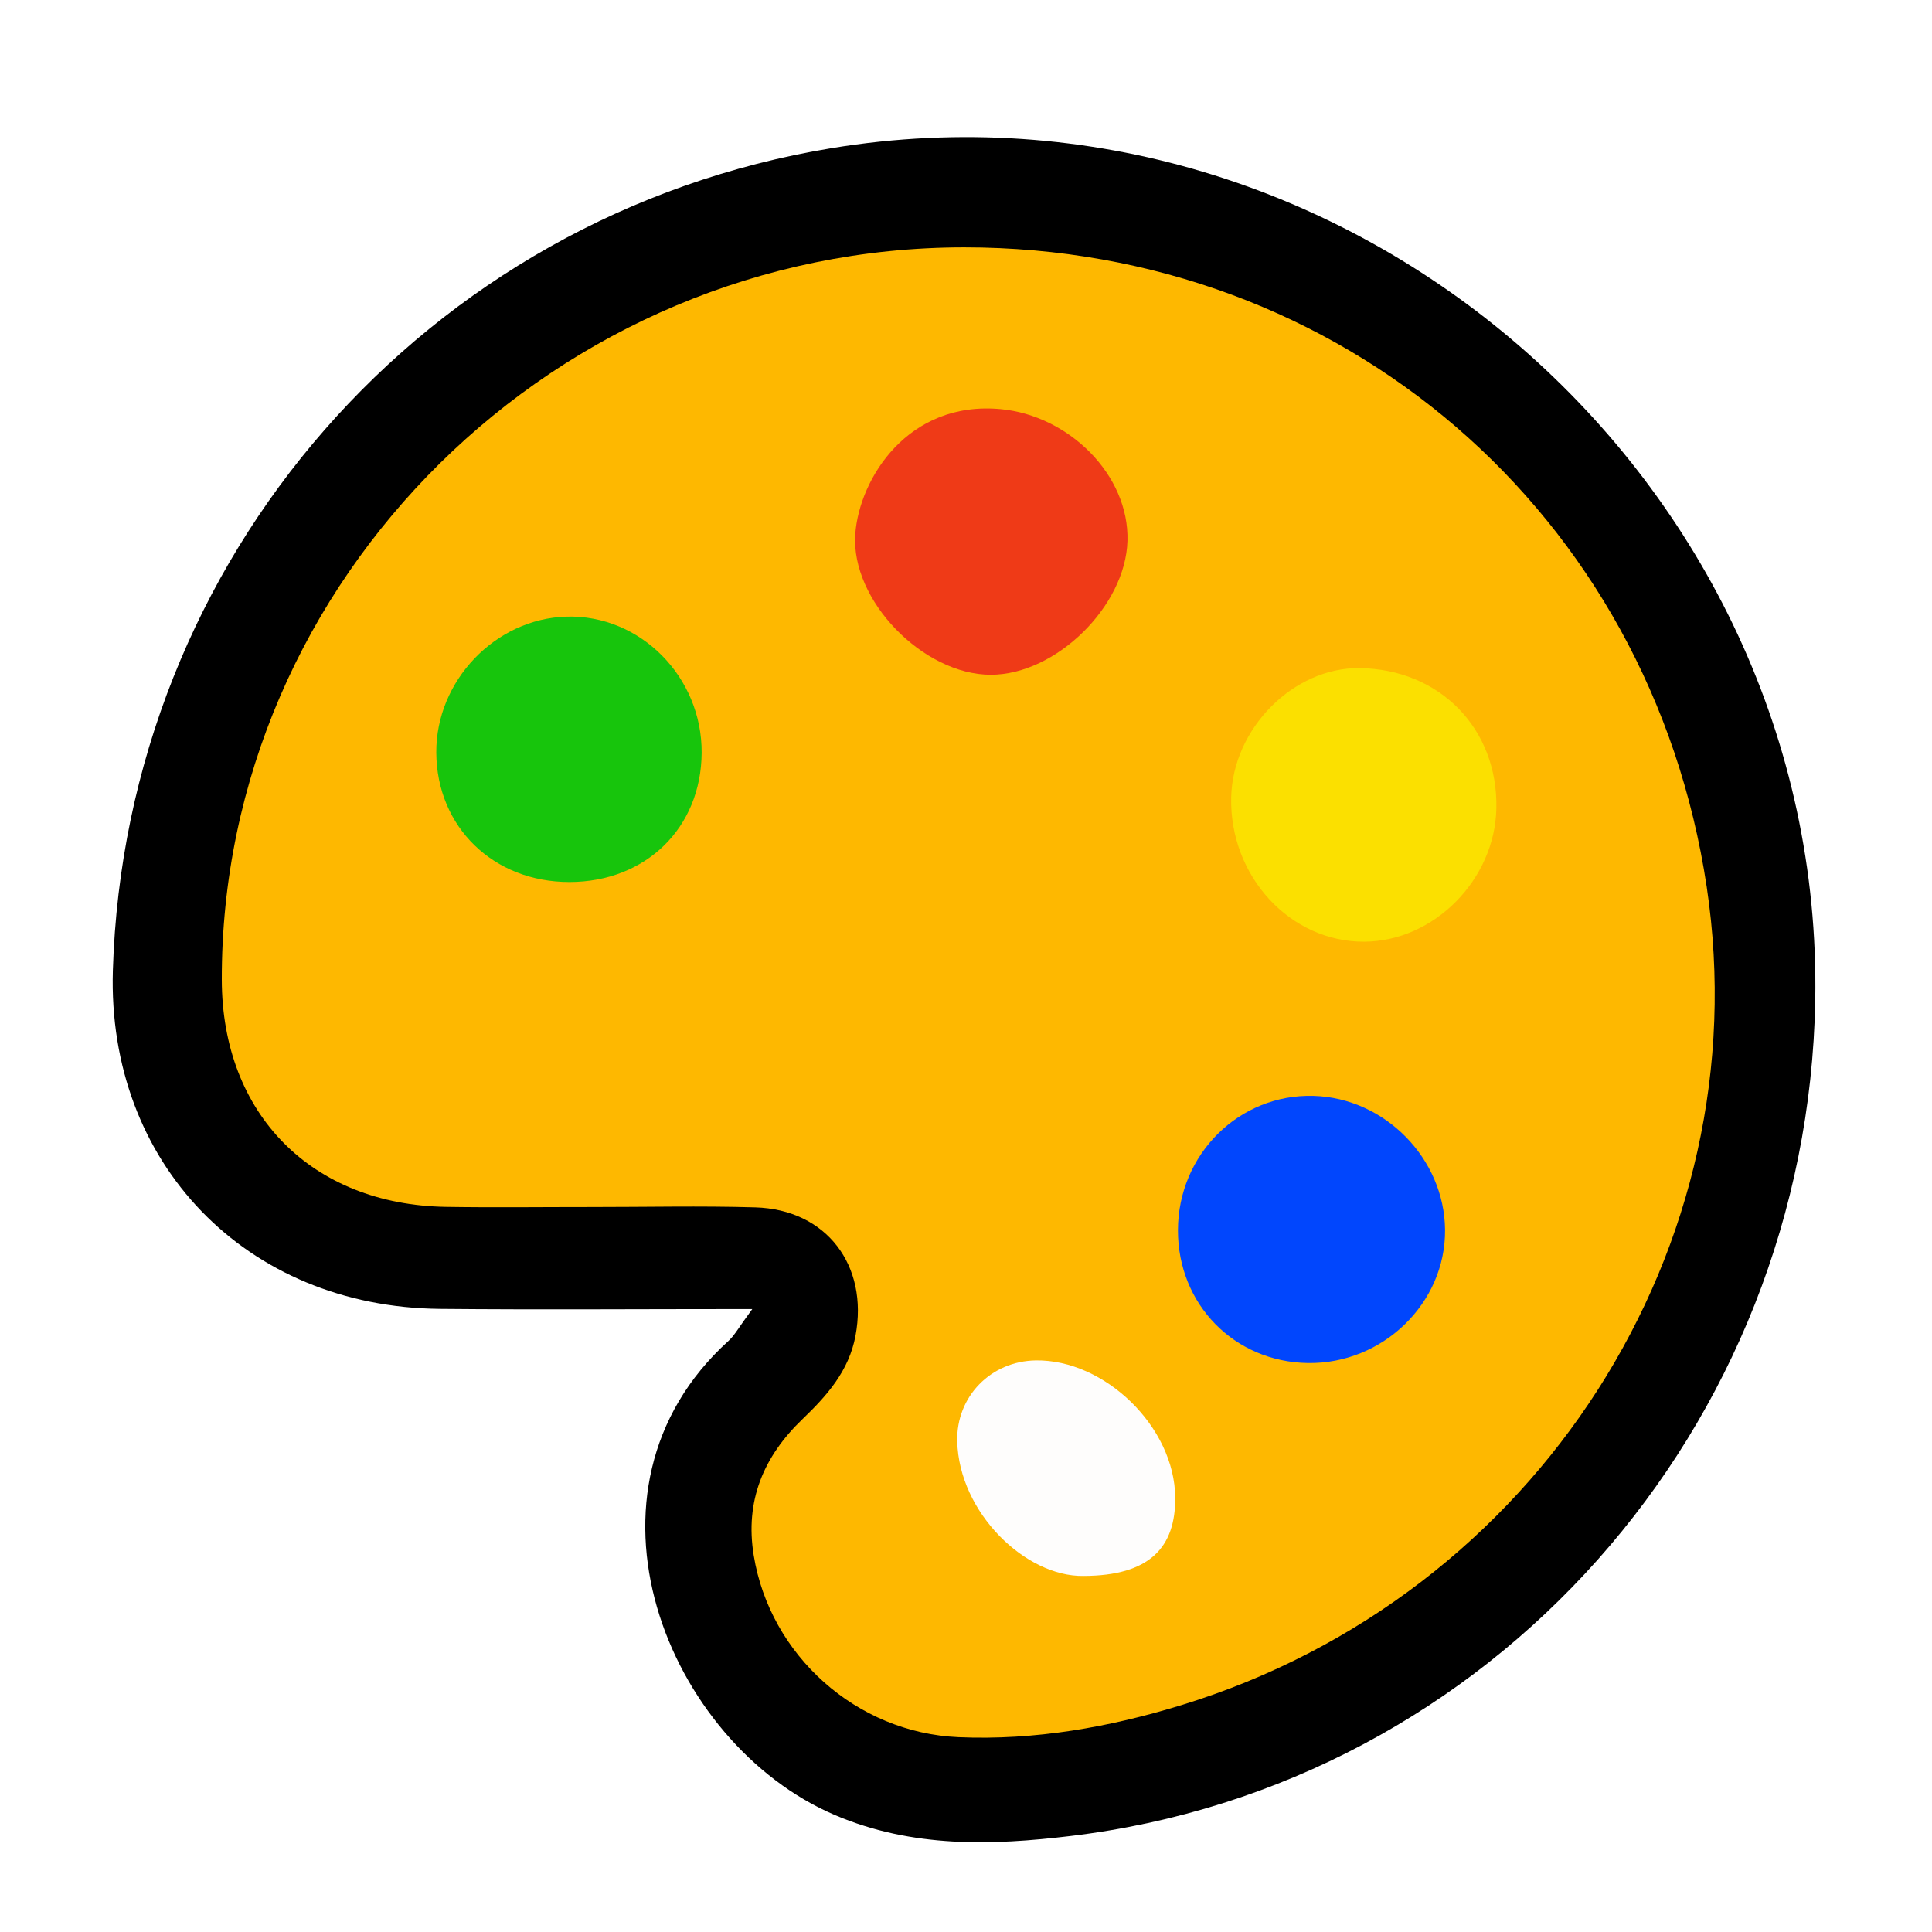 <?xml version="1.0" encoding="utf-8"?>
<!-- Generator: Adobe Illustrator 26.0.1, SVG Export Plug-In . SVG Version: 6.00 Build 0)  -->
<svg version="1.1" xmlns="http://www.w3.org/2000/svg" xmlns:xlink="http://www.w3.org/1999/xlink" x="0px" y="0px"
	 viewBox="0 0 512 512" style="enable-background:new 0 0 512 512;" xml:space="preserve">
<style type="text/css">
	.st0{fill:url(#bg_00000070116703915522158450000005496006678886955951_);}
	.st1{fill:#FFFFFF;}
	.st2{fill-rule:evenodd;clip-rule:evenodd;fill:#FFFFFF;}
	.st3{opacity:0.1;}
	.st4{fill:url(#bg_00000152950263422433404490000009077901608553280920_);}
	.st5{fill:url(#bg_00000146488151554503888960000004382783544458508205_);}
	.st6{fill:#FCFCFC;}
	.st7{fill:url(#bg_00000023281045412161003170000011756203837511330975_);}
	.st8{fill:url(#bg_00000016051953744461336640000003105204124074609026_);}
	.st9{fill-rule:evenodd;clip-rule:evenodd;fill:#FCCDD3;}
	.st10{filter:url(#Adobe_OpacityMaskFilter);}
	.st11{mask:url(#mask-2_00000079477019141398897970000007225647416667991979_);fill-rule:evenodd;clip-rule:evenodd;fill:#6534FF;}
	.st12{fill-rule:evenodd;clip-rule:evenodd;fill:#FEFEFE;}
	.st13{fill-rule:evenodd;clip-rule:evenodd;fill:#6534FF;}
	.st14{fill:#8526D1;}
	.st15{fill:#D89738;}
	.st16{fill:#5D1B8F;}
	.st17{fill:#F2A738;}
	.st18{fill-rule:evenodd;clip-rule:evenodd;fill:#F9F9F9;}
	.st19{fill-rule:evenodd;clip-rule:evenodd;fill:#040404;}
	.st20{fill:#FEFEFE;}
	.st21{fill:#F0E20A;}
	.st22{fill:#EFE20A;}
	.st23{fill:#A1DE44;}
	.st24{fill:#FCA433;}
	.st25{fill:#FCAC68;}
	.st26{fill:#F74D7B;}
	.st27{fill:#9FDD46;}
	.st28{fill:#67D1BB;}
	.st29{fill:#FAAC8C;}
	.st30{fill:#FDE723;}
	.st31{fill:#FBAB4C;}
	.st32{fill:#FEF532;}
	.st33{fill:#EDE622;}
	.st34{fill:#5BD0DD;}
	.st35{fill:#B96CAE;}
	.st36{fill:#FBB32B;}
	.st37{fill:#FA9262;}
	.st38{fill:#D5709D;}
	.st39{fill:#9763B8;}
	.st40{fill:#FBDD0F;}
	.st41{fill:#D0EC26;}
	.st42{fill:#FCA036;}
	.st43{fill:#FACF2B;}
	.st44{fill:#D4E52B;}
	.st45{fill:#FCD713;}
	.st46{fill:#FDB83D;}
	.st47{fill:#E9E227;}
	.st48{fill:#CB7896;}
	.st49{fill:#FCD415;}
	.st50{fill:#C1E72E;}
	.st51{fill:#B6DF3A;}
	.st52{fill:#C8DE37;}
	.st53{fill:#C277B4;}
	.st54{fill:#ACE339;}
	.st55{fill:#E79762;}
	.st56{fill:#E77982;}
	.st57{fill:#FCFA68;}
	.st58{fill:#F6C82A;}
	.st59{fill:#B46CB1;}
	.st60{fill:#E1CE32;}
	.st61{fill:#F2C02E;}
	.st62{fill:#F8DB26;}
	.st63{fill:#C97B9F;}
	.st64{fill:#E6F40D;}
	.st65{fill:#D8DC35;}
	.st66{fill:#FDB73F;}
	.st67{fill:#FB7759;}
	.st68{fill:#EDDA2D;}
	.st69{fill:#DA8878;}
	.st70{fill:#EABC6F;}
	.st71{fill:#FDFDC8;}
	.st72{fill:#E8B380;}
	.st73{fill:#D8DB09;}
	.st74{fill:#E4D52E;}
	.st75{fill:#FCC91B;}
	.st76{fill:#FEFB8B;}
	.st77{fill:#F9D515;}
	.st78{fill:#DEE528;}
	.st79{fill:#FBC82E;}
	.st80{fill:#C25CA6;}
	.st81{fill:#FBC331;}
	.st82{fill:#FBB53E;}
	.st83{fill:#FC8E47;}
	.st84{fill:#9D63B7;}
	.st85{fill:#86C591;}
	.st86{fill:#78DEA5;}
	.st87{fill:#FBFCA1;}
	.st88{fill:#D87F7F;}
	.st89{fill:#FDF747;}
	.st90{fill:#E2CD31;}
	.st91{fill:#91E38C;}
	.st92{fill:#C5DD36;}
	.st93{fill:#FBB342;}
	.st94{fill:#D2BC7F;}
	.st95{fill:#65D6CC;}
	.st96{fill:#D5D809;}
	.st97{fill:#AEC383;}
	.st98{fill:#FBBB23;}
	.st99{fill:#F9DA24;}
	.st100{fill:#F9AC4C;}
	.st101{fill:#FBBF59;}
	.st102{fill:#E68B69;}
	.st103{fill:#F3A451;}
	.st104{fill:#FBF00E;}
	.st105{fill:#C9F5A2;}
	.st106{fill:#F9B229;}
	.st107{fill:#E9C745;}
	.st108{fill:#A2A2A2;}
	.st109{fill:#FDF10E;}
	.st110{fill:#F0FC0D;}
	.st111{fill:#010100;}
	.st112{fill:#FC8355;}
	.st113{fill:#FC8D48;}
	.st114{fill:#FCBB23;}
	.st115{fill:#FB9854;}
	.st116{fill:#FA6886;}
	.st117{fill:#FB6D6E;}
	.st118{fill:#E95790;}
	.st119{fill:#FB5D67;}
	.st120{fill:#6FCDA1;}
	.st121{fill:#79D278;}
	.st122{fill:#020101;}
	.st123{fill:#FAFD23;}
	.st124{fill:#E2FE38;}
	.st125{fill:#141304;}
	.st126{fill:#CB5DA2;}
	.st127{fill:#B063B1;}
	.st128{fill:#FC8D76;}
	.st129{fill:#E96F92;}
	.st130{fill:#FC8353;}
	.st131{fill:#FC8B4B;}
	.st132{fill:#FB7A86;}
	.st133{fill:#E3FD7C;}
	.st134{fill:#D8BF73;}
	.st135{fill:#DECA58;}
	.st136{fill:#B6EB2D;}
	.st137{fill:#C0D847;}
	.st138{fill:#A2E749;}
	.st139{fill:#BAF35A;}
	.st140{fill:#B6F180;}
	.st141{fill:#D8FB1A;}
	.st142{fill:#D6FA18;}
	.st143{fill:#FB736E;}
	.st144{fill:#96DE4B;}
	.st145{fill:#75CF83;}
	.st146{fill:#A2C87B;}
	.st147{fill:#8EDD54;}
	.st148{fill:#BDEF28;}
	.st149{fill:#B8EE29;}
	.st150{fill-rule:evenodd;clip-rule:evenodd;fill:#0097A7;}
	.st151{fill:#FEB800;}
	.st152{fill:#FBE000;}
	.st153{fill:#EF3A17;}
	.st154{fill:#0146FD;}
	.st155{fill:#17C50C;}
	.st156{fill:#FEFDFC;}
</style>
<g id="MIVA:SYMM">
</g>
<g id="MIVA-FRACTION">
</g>
<g id="FRACTION-MIVA">
</g>
<g id="MIVA-HNY">
</g>
<g id="MIVA-WXDAI">
</g>
<g id="zeroalpha">
</g>
<g id="POAP">
</g>
<g id="pixeth">
</g>
<g id="xDaiTigers">
</g>
<g id="Fraction_Early">
</g>
<g id="CryptoStamp">
</g>
<g id="Epor.io">
</g>
<g id="nifty-ink">
	<g>
		<path d="M199.369,346.912c-29.658,0-56.225,0.208-82.788-0.044
			c-51.437-0.489-88.212-38.678-86.668-89.699c3.305-109.214,82.829-200.177,190.51-217.914
			c136.355-22.46,263.092,87.352,260.635,225.827c-2.012,113.371-85.915,208.144-197.414,221.489
			c-20.675,2.475-41.817,3.219-62.418-5.576c-44.388-18.95-71.886-86.057-28.142-125.668
			C194.689,353.875,195.745,351.818,199.369,346.912z"/>
		<path class="st151" d="M156.689,319.875c-12.817-0.008-25.637,0.162-38.451-0.04
			c-35.671-0.563-59.378-24.619-59.46-60.147C58.535,153.427,147.589,65.563,255.544,65.552
			c100.09-0.011,181.865,70.422,196.752,169.462c14.328,95.324-44.951,187.9-139.107,216.83
			c-19.203,5.9-38.941,9.399-59.152,8.528c-27.105-1.167-49.978-21.695-54.293-48.168
			c-2.357-14.463,2.585-26.193,12.906-36.104c6.466-6.209,12.311-12.731,14.067-22.105
			c3.495-18.652-7.694-33.481-26.565-34.029C185.676,319.546,171.178,319.883,156.689,319.875z"/>
		<path class="st152" d="M396.554,214.223c-0.388,18.902-16.485,35.186-34.929,35.336
			c-19.663,0.16-35.818-17.321-35.349-38.253c0.41-18.276,16.519-34.478,34.055-34.25
			C381.586,177.332,396.987,193.135,396.554,214.223z"/>
		<path class="st153" d="M298.788,143.352c-0.489,17.348-18.992,35.467-36.219,35.468
			c-17.879,0.002-37.174-19.683-35.907-37.31c1.05-14.593,13.937-35.435,38.631-33.075
			C283.2,110.146,299.283,125.797,298.788,143.352z"/>
		<path class="st154" d="M312.169,326.013c0.037-20.124,16.24-36.162,35.955-35.59
			c18.902,0.549,34.667,16.619,34.831,35.506c0.169,19.423-16.522,35.61-36.39,35.29
			C327.055,360.905,312.133,345.632,312.169,326.013z"/>
		<path class="st155" d="M150.9,233.748c-20.162,0.01-35.169-14.584-35.279-34.308
			c-0.106-19.035,15.658-35.499,34.5-36.029c19.557-0.551,35.942,15.958,35.824,36.094
			C185.827,219.393,171.147,233.737,150.9,233.748z"/>
		<path class="st156" d="M287.077,417.637c-15.26,0.216-32.941-16.711-33.399-35.691
			c-0.285-11.821,8.883-21.243,20.842-21.419c18.174-0.268,36.765,17.532,36.925,36.329
			C311.557,410.004,304.75,417.611,287.077,417.637z"/>
	</g>
</g>
</svg>
